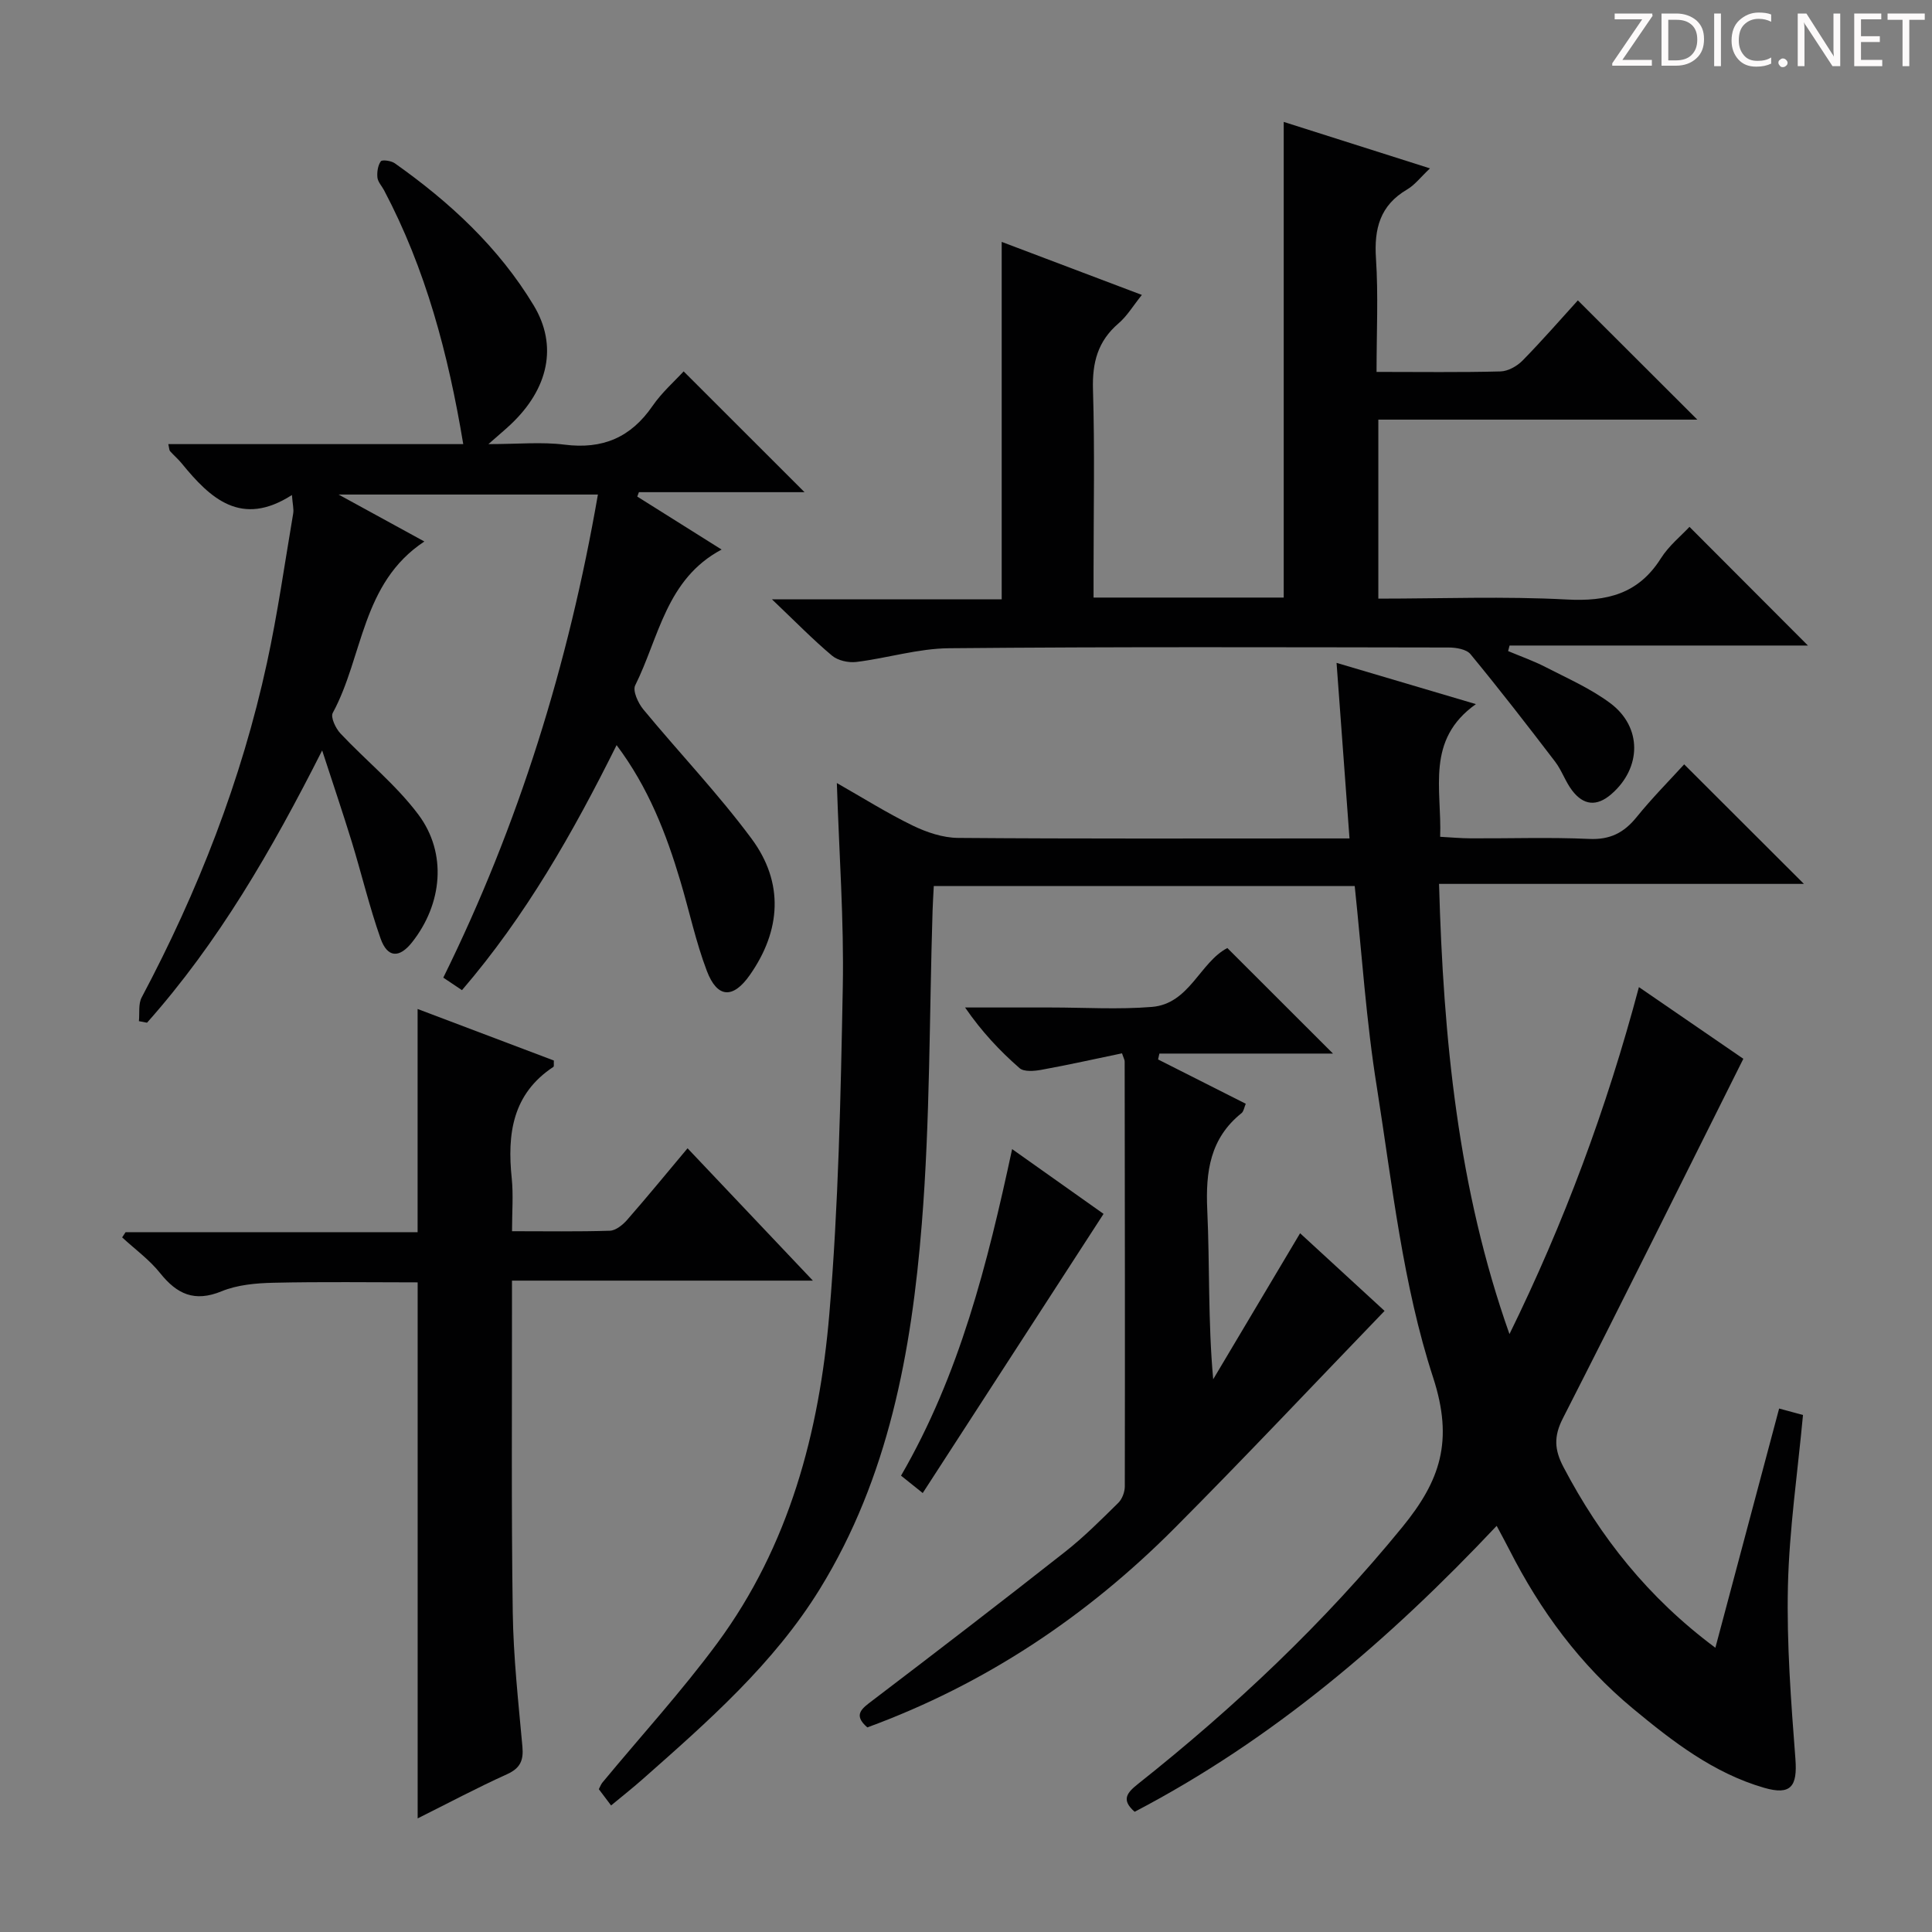 <svg enable-background="new 0 0 400 400" viewBox="0 0 400 400" xmlns="http://www.w3.org/2000/svg"><rect x="0" y="0" width="400" height="400" fill="#808080" stroke="none"/><g fill="#fcfafa"><path d="m342.2 3.2-6.3 9.2h6.1v1.2h-8.2v-.5l6.2-9.1h-5.7v-1.2h7.8v.4z"/><path d="m344 13.7v-10.9h3.1c1.6 0 3 .5 4.1 1.4 1.1 1 1.6 2.2 1.6 3.9s-.5 3-1.6 4-2.5 1.5-4.2 1.5h-3zm1.4-9.6v8.4h1.6c1.4 0 2.5-.4 3.2-1.1.8-.8 1.2-1.8 1.2-3.2s-.4-2.4-1.2-3.1-1.8-1-3.1-1z"/><path d="m356.3 2.8v10.9h-1.4v-10.9z"/><path d="m366.6 13.2c-.8.4-1.8.6-3 .6-1.6 0-2.8-.5-3.7-1.5s-1.4-2.3-1.4-3.9c0-1.7.5-3.2 1.6-4.2s2.4-1.6 4-1.6c1 0 1.9.1 2.6.4v1.5c-.8-.4-1.6-.6-2.6-.6-1.2 0-2.2.4-3 1.2s-1.1 1.9-1.1 3.3c0 1.3.4 2.3 1.1 3.1s1.6 1.1 2.8 1.1c1.1 0 2-.2 2.8-.7v1.3z"/><path d="m368.2 13c0-.3.1-.5.3-.6.2-.2.4-.3.6-.3.3 0 .5.1.7.3s.3.4.3.6-.1.5-.3.6c-.2.2-.4.3-.7.3s-.5-.1-.6-.3c-.2-.2-.3-.4-.3-.6z"/><path d="m381.1 13.7h-1.7l-5.5-8.4c-.2-.2-.3-.5-.4-.7 0 .2.1.8.1 1.5v7.6h-1.4v-10.9h1.8l5.3 8.3c.3.4.4.6.4.8 0-.3-.1-.8-.1-1.6v-7.5h1.4v10.9z"/><path d="m389.7 13.7h-5.8v-10.9h5.6v1.2h-4.2v3.5h3.9v1.2h-3.9v3.7h4.4z"/><path d="m398.4 4.1h-3.1v9.6h-1.4v-9.6h-3.1v-1.3h7.7v1.3z"/></g><path d="m280.48 183.45c-28.99 0-57.9 0-87.15 0-.09 1.85-.2 3.47-.25 5.08-.68 21.62-.5 43.31-2.23 64.84-2.12 26.43-6.88 52.51-21.11 75.61-9.54 15.48-23.14 27.41-36.63 39.33-2.1 1.86-4.31 3.6-6.59 5.49-.94-1.26-1.73-2.3-2.54-3.37.28-.53.45-1.02.75-1.38 7.95-9.61 16.39-18.85 23.79-28.87 14.87-20.15 21.11-43.66 23.18-68.08 1.9-22.51 2.36-45.17 2.79-67.77.26-13.77-.76-27.56-1.23-42.21 5.48 3.12 10.47 6.26 15.74 8.82 2.87 1.39 6.21 2.51 9.34 2.54 25.16.2 50.33.11 75.5.11h5.56c-.89-12.11-1.75-23.77-2.68-36.35 9.64 2.85 18.56 5.49 28.85 8.54-10.44 7.41-7.04 17.52-7.4 27.47 2.21.12 4.28.31 6.35.32 8.17.04 16.35-.25 24.49.12 4.32.2 7.19-1.26 9.81-4.49 3.22-3.98 6.85-7.64 9.87-10.95 8.41 8.39 16.49 16.46 24.79 24.75-24.8 0-49.68 0-75.54 0 .89 32.04 3.92 63.13 14.58 93.21 11.29-23 20.11-46.69 26.8-71.84 7.64 5.24 14.95 10.26 21.62 14.84-12.6 25.18-24.84 49.89-37.37 74.45-1.9 3.72-1.76 6.48.13 10.08 7.62 14.51 17.5 27.03 31.45 37.41 4.46-16.74 8.78-32.94 13.2-49.53 1.8.49 3.33.91 4.94 1.34-1.12 12.04-2.85 23.73-3.12 35.47-.27 11.89.64 23.83 1.55 35.72.44 5.71-.93 7.6-6.49 5.99-10.48-3.04-18.92-9.58-27.14-16.39-10.95-9.07-19.18-20.27-25.59-32.88-.75-1.47-1.54-2.91-2.63-4.96-22.23 23.6-46.34 44.25-74.95 59.2-2.83-2.46-1.62-3.93.7-5.77 20.01-15.88 38.47-33.28 54.69-53.14 7.85-9.61 10.7-17.8 6.4-31.01-6.27-19.22-8.45-39.84-11.63-59.99-2.22-13.73-3.11-27.66-4.6-41.75z" fill="#010102"/><path d="m95.65 205c-1.42-.95-2.52-1.68-3.87-2.59 15.61-31.65 25.92-64.9 32.01-100.02-17.84 0-35.18 0-53.69 0 6.3 3.45 11.72 6.41 17.76 9.72-13.06 8.63-12.63 23.81-18.97 35.5-.48.89.6 3.18 1.58 4.23 5.33 5.67 11.53 10.64 16.15 16.81 6.01 8.04 4.94 18.52-1.29 26.42-2.64 3.35-5.11 3.27-6.54-.77-2.31-6.55-3.92-13.35-5.96-20.01-1.84-5.98-3.85-11.91-6.13-18.92-10.48 20.73-21.51 39.78-36.26 56.37-.56-.11-1.12-.22-1.68-.32.17-1.65-.15-3.55.57-4.91 11.67-21.98 20.67-44.98 25.95-69.32 2.21-10.2 3.67-20.57 5.42-30.87.16-.92-.12-1.9-.26-3.83-10.47 6.72-16.86.76-22.82-6.55-.73-.9-1.64-1.66-2.41-2.53-.18-.2-.16-.58-.36-1.46h61.06c-3.11-18.71-7.78-36.25-16.4-52.57-.47-.88-1.27-1.71-1.37-2.63-.11-1.12.09-2.49.7-3.35.27-.38 2.14-.13 2.89.4 11.38 8.04 21.51 17.4 28.76 29.42 5.03 8.33 3.09 17.27-4.78 24.68-1.08 1.02-2.23 1.97-4.59 4.05 6.14 0 11.02-.49 15.76.11 7.87 1 13.72-1.47 18.21-8 1.95-2.83 4.62-5.17 6.45-7.17 8.47 8.47 16.75 16.73 25.03 25.01-11.17 0-22.73 0-34.29 0-.11.3-.22.61-.34.91 5.63 3.54 11.27 7.08 17.46 10.97-11.49 6.1-12.95 18.2-17.89 28.12-.56 1.12.6 3.66 1.67 4.96 7.41 8.97 15.48 17.43 22.4 26.75 6.78 9.13 6.13 19.05-.35 28.28-3.45 4.92-6.72 4.81-8.88-.86-2.29-6.02-3.63-12.39-5.48-18.59-2.94-9.87-6.63-19.4-13.21-28.17-9.06 18.2-18.8 35.34-32.01 50.73z" fill="#010102"/><path d="m285 77c9.03 0 17.35.12 25.66-.1 1.56-.04 3.43-1.09 4.57-2.25 4.07-4.15 7.89-8.54 11.45-12.46 8.36 8.35 16.53 16.5 24.73 24.69-21.61 0-43.64 0-66.04 0v37.06c13.11 0 26.09-.51 39.01.18 8.33.45 14.83-1.15 19.48-8.51 1.66-2.63 4.22-4.69 5.93-6.53 8.3 8.32 16.59 16.62 24.52 24.57-19.78 0-40.78 0-61.77 0-.1.38-.2.77-.3 1.15 2.57 1.08 5.22 2.01 7.69 3.28 4.56 2.35 9.36 4.45 13.44 7.49 6.68 4.97 6.5 13.43.24 18.85-3.06 2.65-5.79 2.29-8.11-.75-1.4-1.83-2.14-4.16-3.54-5.99-5.73-7.5-11.51-14.96-17.51-22.24-.84-1.02-2.97-1.38-4.5-1.38-34.49-.05-68.99-.17-103.48.15-6.39.06-12.75 2.05-19.16 2.84-1.63.2-3.82-.28-5.04-1.3-3.94-3.3-7.54-7-12.44-11.66h47.56c0-24.91 0-49.15 0-74.01 9.43 3.57 18.92 7.16 29.02 10.98-1.81 2.25-3.06 4.38-4.84 5.9-4.31 3.69-5.45 8.14-5.28 13.71.38 12.49.12 24.99.12 37.49v5.56h39.37c0-32.89 0-65.61 0-98.48 9.5 3.02 19.41 6.17 30.28 9.62-1.95 1.84-3.14 3.43-4.72 4.36-5.61 3.28-6.87 8.11-6.46 14.28.5 7.6.12 15.26.12 23.5z" fill="#010102"/><path d="m168.3 265.14c-21.6 0-41.7 0-62.3 0v4.19c.02 21.49-.15 42.98.16 64.46.13 9.29 1.16 18.57 2 27.83.26 2.88-.45 4.48-3.22 5.73-6.15 2.78-12.12 5.96-18.47 9.13 0-37.32 0-74.01 0-110.98-9.72 0-19.79-.15-29.85.08-3.61.08-7.47.42-10.75 1.77-5.6 2.29-9.23.6-12.73-3.78-2.22-2.78-5.21-4.94-7.85-7.38.24-.36.47-.72.71-1.08h60.46c0-15.43 0-30.46 0-46.21 9.4 3.56 18.87 7.13 28.21 10.67-.04.74.06 1.22-.09 1.31-8.5 5.61-9.59 13.9-8.63 23.09.35 3.42.06 6.92.06 10.94 7.04 0 13.65.11 20.25-.1 1.22-.04 2.65-1.19 3.55-2.21 4.16-4.75 8.16-9.64 12.54-14.86 8.43 8.92 16.68 17.63 25.95 27.4z" fill="#010102"/><path d="m254.11 196.28c7.2 7.19 14.34 14.33 21.87 21.85-12.03 0-23.99 0-35.94 0-.09.41-.18.81-.27 1.22 6 3.03 11.99 6.06 18.15 9.17-.33.78-.42 1.57-.86 1.93-6.53 5.22-7.47 12.13-7.11 20.02.53 11.56.14 23.16 1.23 35.09 5.88-9.88 11.76-19.76 17.99-30.23 6.26 5.75 12.17 11.19 17.49 16.08-14.66 15.2-28.86 30.3-43.47 44.97-18.19 18.27-39.23 32.32-63.62 41.26-3.02-2.62-1.15-3.89 1.12-5.61 13.36-10.16 26.67-20.39 39.86-30.77 3.9-3.07 7.43-6.62 10.98-10.11.81-.8 1.35-2.26 1.35-3.42.05-29.33.01-58.65-.03-87.98 0-.31-.2-.62-.55-1.67-5.49 1.14-11.07 2.39-16.68 3.41-1.48.27-3.62.46-4.54-.35-4.08-3.57-7.82-7.53-11.27-12.55h10.2 7.5c7 0 14.03.45 20.99-.12 7.77-.64 9.93-9.24 15.61-12.19z" fill="#010102"/><path d="m191.04 309.12c-2.19-1.76-3.3-2.64-4.49-3.6 12.13-20.94 17.87-43.75 23-67.61 6.62 4.69 12.9 9.14 18.93 13.41-12.57 19.4-24.88 38.41-37.44 57.8z" fill="#010102"/></svg>